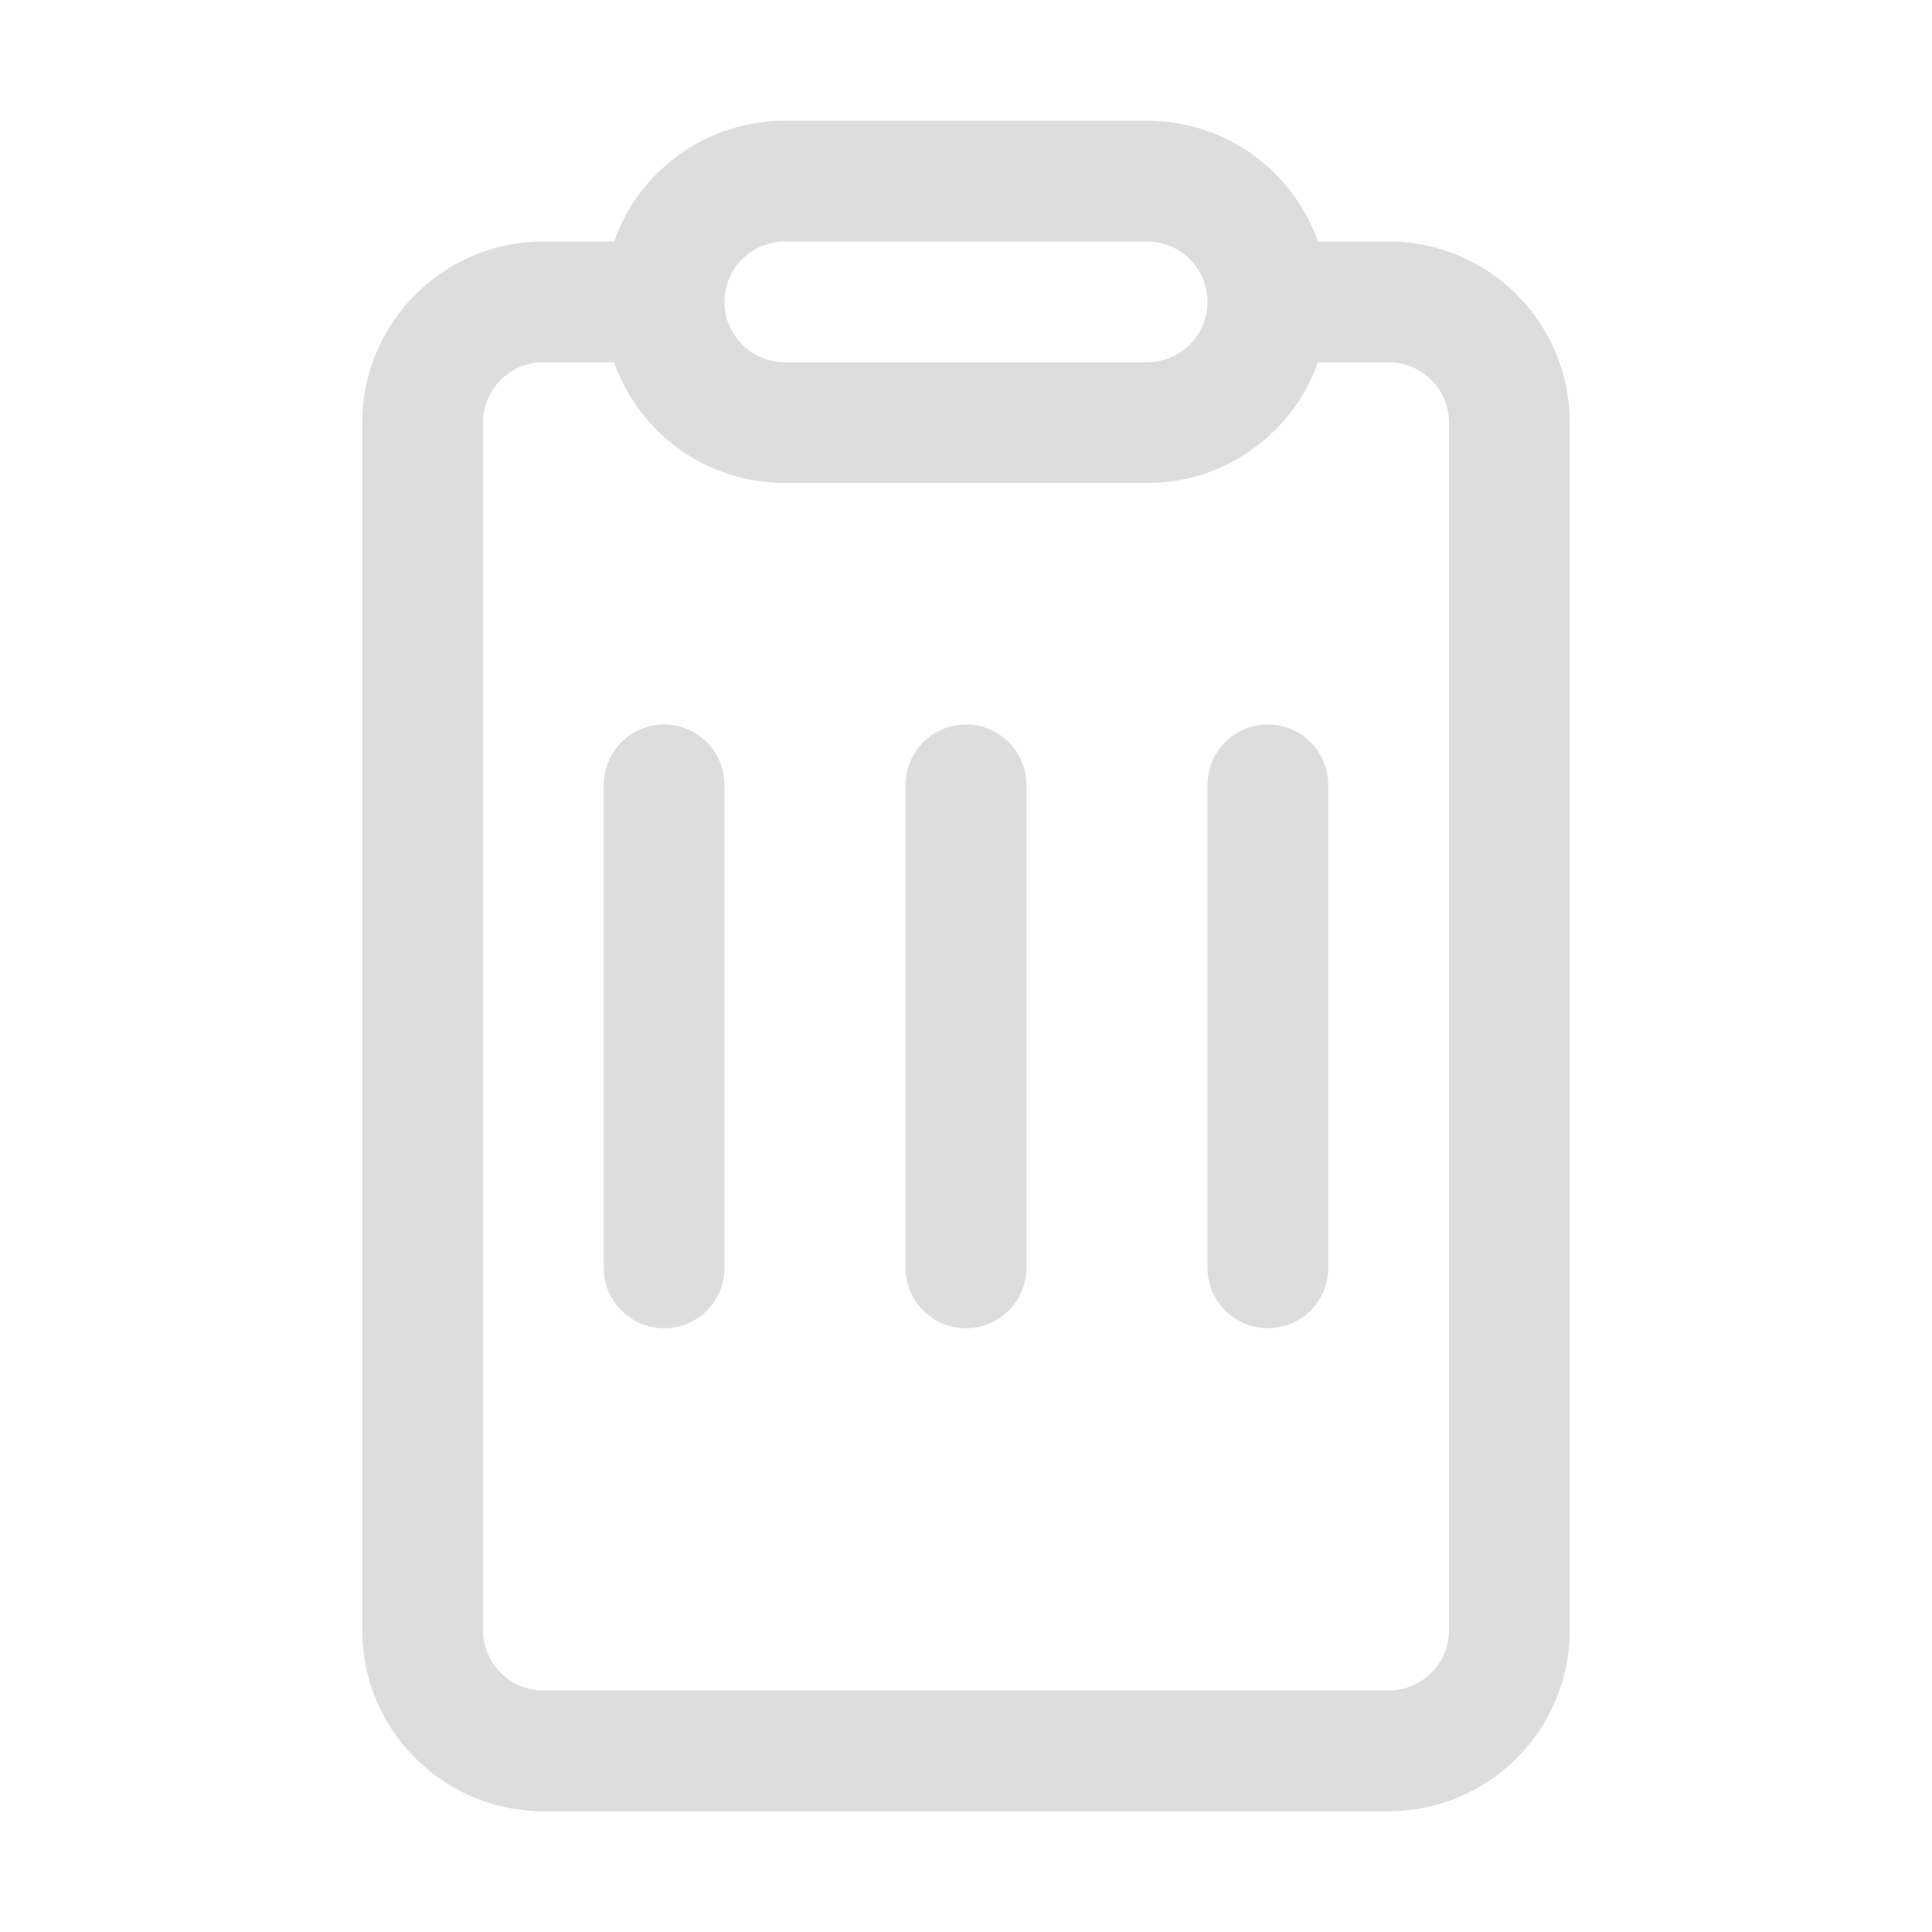 <svg width="16" height="16" viewBox="0 0 16 16" fill="none" xmlns="http://www.w3.org/2000/svg">
    <path d="M5 10.5C5 10.776 5.224 11 5.5 11C5.776 11 6 10.776 6 10.5V6.5C6 6.224 5.776 6 5.5 6C5.224 6 5 6.224 5 6.5V10.5ZM8 11C7.724 11 7.5 10.776 7.5 10.5V6.5C7.5 6.224 7.724 6 8 6C8.276 6 8.5 6.224 8.5 6.5V10.5C8.5 10.776 8.276 11 8 11ZM10 10.5C10 10.776 10.224 11 10.5 11C10.776 11 11 10.776 11 10.5V6.5C11 6.224 10.776 6 10.5 6C10.224 6 10 6.224 10 6.5V10.5ZM6.5 1C5.847 1 5.291 1.417 5.085 2H4.5C3.672 2 3 2.672 3 3.5V13.5C3 14.328 3.672 15 4.5 15H11.5C12.328 15 13 14.328 13 13.5V3.5C13 2.672 12.328 2 11.5 2H10.915C10.709 1.417 10.153 1 9.5 1H6.5ZM6 2.5C6 2.224 6.224 2 6.5 2H9.5C9.776 2 10 2.224 10 2.5C10 2.776 9.776 3 9.5 3H6.5C6.224 3 6 2.776 6 2.5ZM4.5 3H5.085C5.291 3.583 5.847 4 6.5 4H9.5C10.153 4 10.709 3.583 10.915 3H11.5C11.776 3 12 3.224 12 3.5V13.5C12 13.776 11.776 14 11.5 14H4.5C4.224 14 4 13.776 4 13.5V3.5C4 3.224 4.224 3 4.5 3Z"
          fill="#dddddd"/>
</svg>
